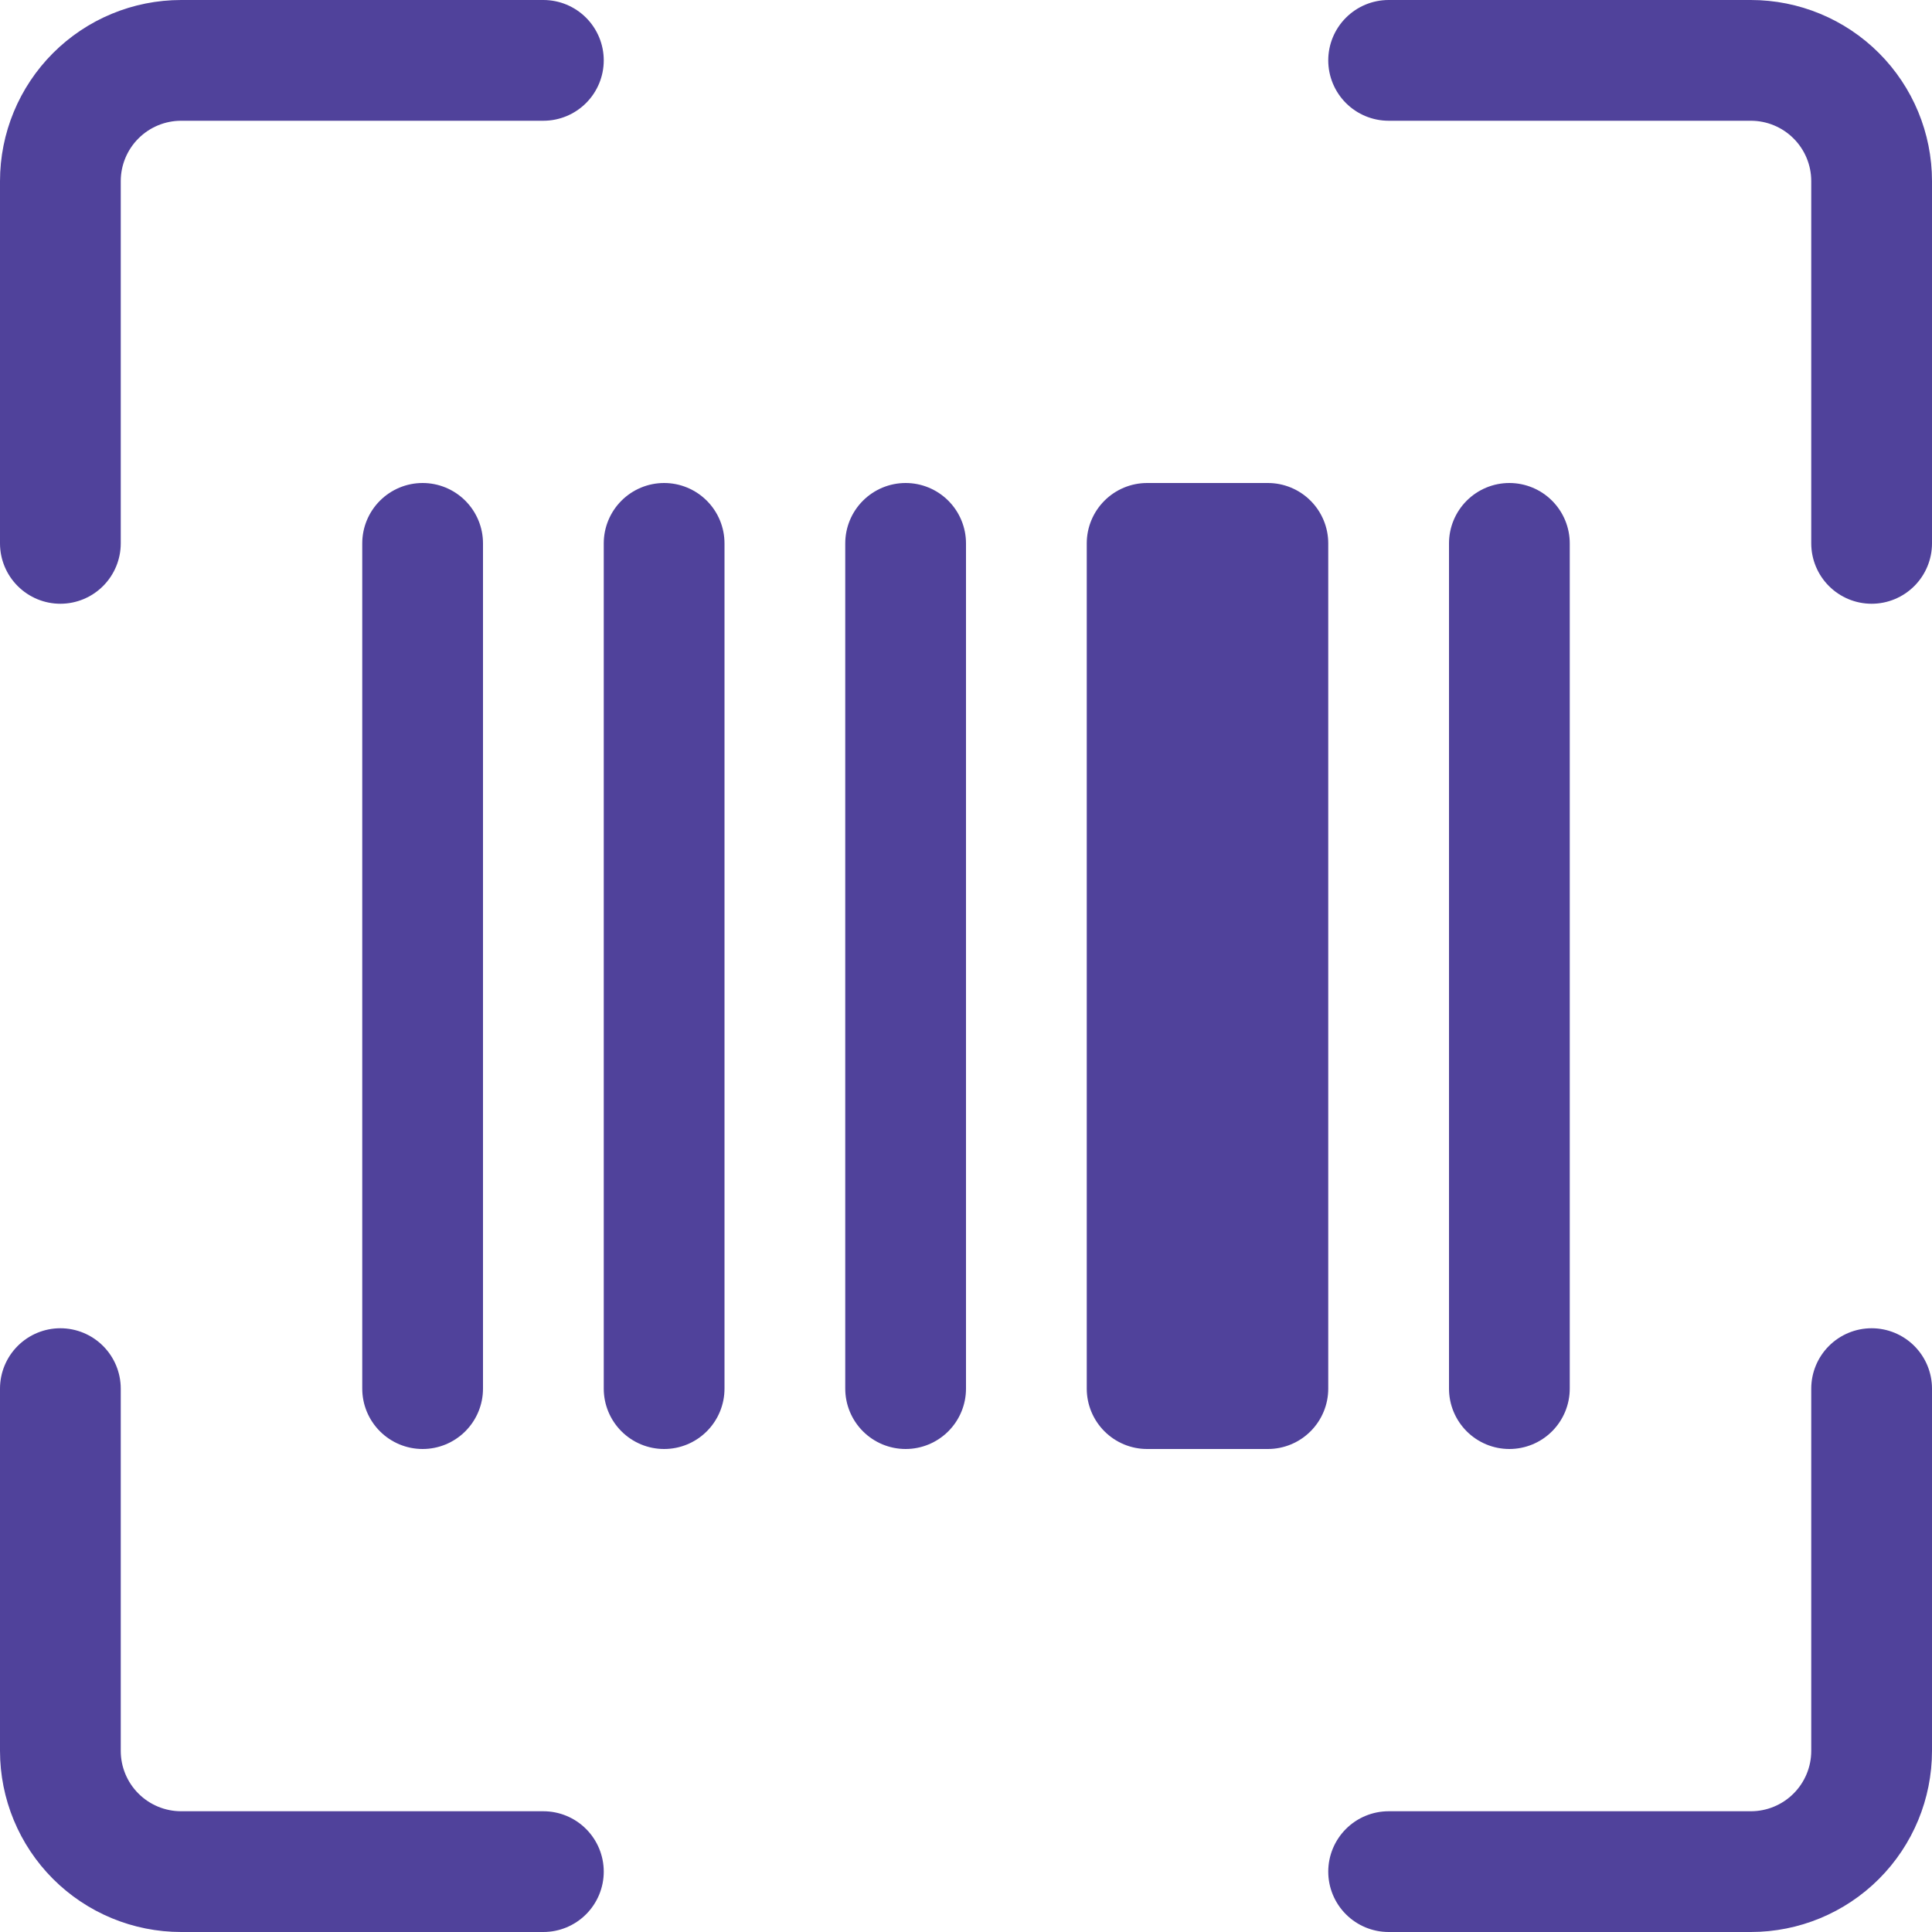 <svg width="50" height="50" viewBox="0 0 50 50" fill="none" xmlns="http://www.w3.org/2000/svg">
<path d="M4.688 3.125C4.273 3.125 3.876 3.29 3.583 3.583C3.29 3.876 3.125 4.273 3.125 4.688V14.062C3.125 14.477 2.96 14.874 2.667 15.167C2.374 15.46 1.977 15.625 1.562 15.625C1.148 15.625 0.751 15.46 0.458 15.167C0.165 14.874 0 14.477 0 14.062V4.688C0 3.444 0.494 2.252 1.373 1.373C2.252 0.494 3.444 0 4.688 0L14.062 0C14.477 0 14.874 0.165 15.167 0.458C15.46 0.751 15.625 1.148 15.625 1.562C15.625 1.977 15.46 2.374 15.167 2.667C14.874 2.96 14.477 3.125 14.062 3.125H4.688ZM34.375 1.562C34.375 1.148 34.54 0.751 34.833 0.458C35.126 0.165 35.523 0 35.938 0L45.312 0C46.556 0 47.748 0.494 48.627 1.373C49.506 2.252 50 3.444 50 4.688V14.062C50 14.477 49.835 14.874 49.542 15.167C49.249 15.46 48.852 15.625 48.438 15.625C48.023 15.625 47.626 15.46 47.333 15.167C47.04 14.874 46.875 14.477 46.875 14.062V4.688C46.875 4.273 46.71 3.876 46.417 3.583C46.124 3.29 45.727 3.125 45.312 3.125H35.938C35.523 3.125 35.126 2.96 34.833 2.667C34.54 2.374 34.375 1.977 34.375 1.562ZM1.562 34.375C1.977 34.375 2.374 34.54 2.667 34.833C2.96 35.126 3.125 35.523 3.125 35.938V45.312C3.125 45.727 3.29 46.124 3.583 46.417C3.876 46.71 4.273 46.875 4.688 46.875H14.062C14.477 46.875 14.874 47.04 15.167 47.333C15.46 47.626 15.625 48.023 15.625 48.438C15.625 48.852 15.46 49.249 15.167 49.542C14.874 49.835 14.477 50 14.062 50H4.688C3.444 50 2.252 49.506 1.373 48.627C0.494 47.748 0 46.556 0 45.312L0 35.938C0 35.523 0.165 35.126 0.458 34.833C0.751 34.54 1.148 34.375 1.562 34.375ZM48.438 34.375C48.852 34.375 49.249 34.54 49.542 34.833C49.835 35.126 50 35.523 50 35.938V45.312C50 46.556 49.506 47.748 48.627 48.627C47.748 49.506 46.556 50 45.312 50H35.938C35.523 50 35.126 49.835 34.833 49.542C34.54 49.249 34.375 48.852 34.375 48.438C34.375 48.023 34.54 47.626 34.833 47.333C35.126 47.04 35.523 46.875 35.938 46.875H45.312C45.727 46.875 46.124 46.71 46.417 46.417C46.71 46.124 46.875 45.727 46.875 45.312V35.938C46.875 35.523 47.04 35.126 47.333 34.833C47.626 34.54 48.023 34.375 48.438 34.375ZM9.375 14.062C9.375 13.648 9.54 13.251 9.833 12.958C10.126 12.665 10.523 12.5 10.938 12.5C11.352 12.5 11.749 12.665 12.042 12.958C12.335 13.251 12.5 13.648 12.5 14.062V35.938C12.5 36.352 12.335 36.749 12.042 37.042C11.749 37.335 11.352 37.5 10.938 37.5C10.523 37.5 10.126 37.335 9.833 37.042C9.54 36.749 9.375 36.352 9.375 35.938V14.062ZM15.625 14.062C15.625 13.648 15.79 13.251 16.083 12.958C16.376 12.665 16.773 12.5 17.188 12.5C17.602 12.5 17.999 12.665 18.292 12.958C18.585 13.251 18.75 13.648 18.75 14.062V35.938C18.75 36.352 18.585 36.749 18.292 37.042C17.999 37.335 17.602 37.5 17.188 37.5C16.773 37.5 16.376 37.335 16.083 37.042C15.79 36.749 15.625 36.352 15.625 35.938V14.062ZM21.875 14.062C21.875 13.648 22.04 13.251 22.333 12.958C22.626 12.665 23.023 12.5 23.438 12.5C23.852 12.5 24.249 12.665 24.542 12.958C24.835 13.251 25 13.648 25 14.062V35.938C25 36.352 24.835 36.749 24.542 37.042C24.249 37.335 23.852 37.5 23.438 37.5C23.023 37.5 22.626 37.335 22.333 37.042C22.04 36.749 21.875 36.352 21.875 35.938V14.062ZM28.125 14.062C28.125 13.648 28.29 13.251 28.583 12.958C28.876 12.665 29.273 12.5 29.688 12.5H32.812C33.227 12.5 33.624 12.665 33.917 12.958C34.21 13.251 34.375 13.648 34.375 14.062V35.938C34.375 36.352 34.21 36.749 33.917 37.042C33.624 37.335 33.227 37.5 32.812 37.5H29.688C29.273 37.5 28.876 37.335 28.583 37.042C28.29 36.749 28.125 36.352 28.125 35.938V14.062ZM37.5 14.062C37.5 13.648 37.665 13.251 37.958 12.958C38.251 12.665 38.648 12.5 39.062 12.5C39.477 12.5 39.874 12.665 40.167 12.958C40.46 13.251 40.625 13.648 40.625 14.062V35.938C40.625 36.352 40.46 36.749 40.167 37.042C39.874 37.335 39.477 37.5 39.062 37.5C38.648 37.5 38.251 37.335 37.958 37.042C37.665 36.749 37.5 36.352 37.5 35.938V14.062Z" fill="#50429B"/>
</svg>
